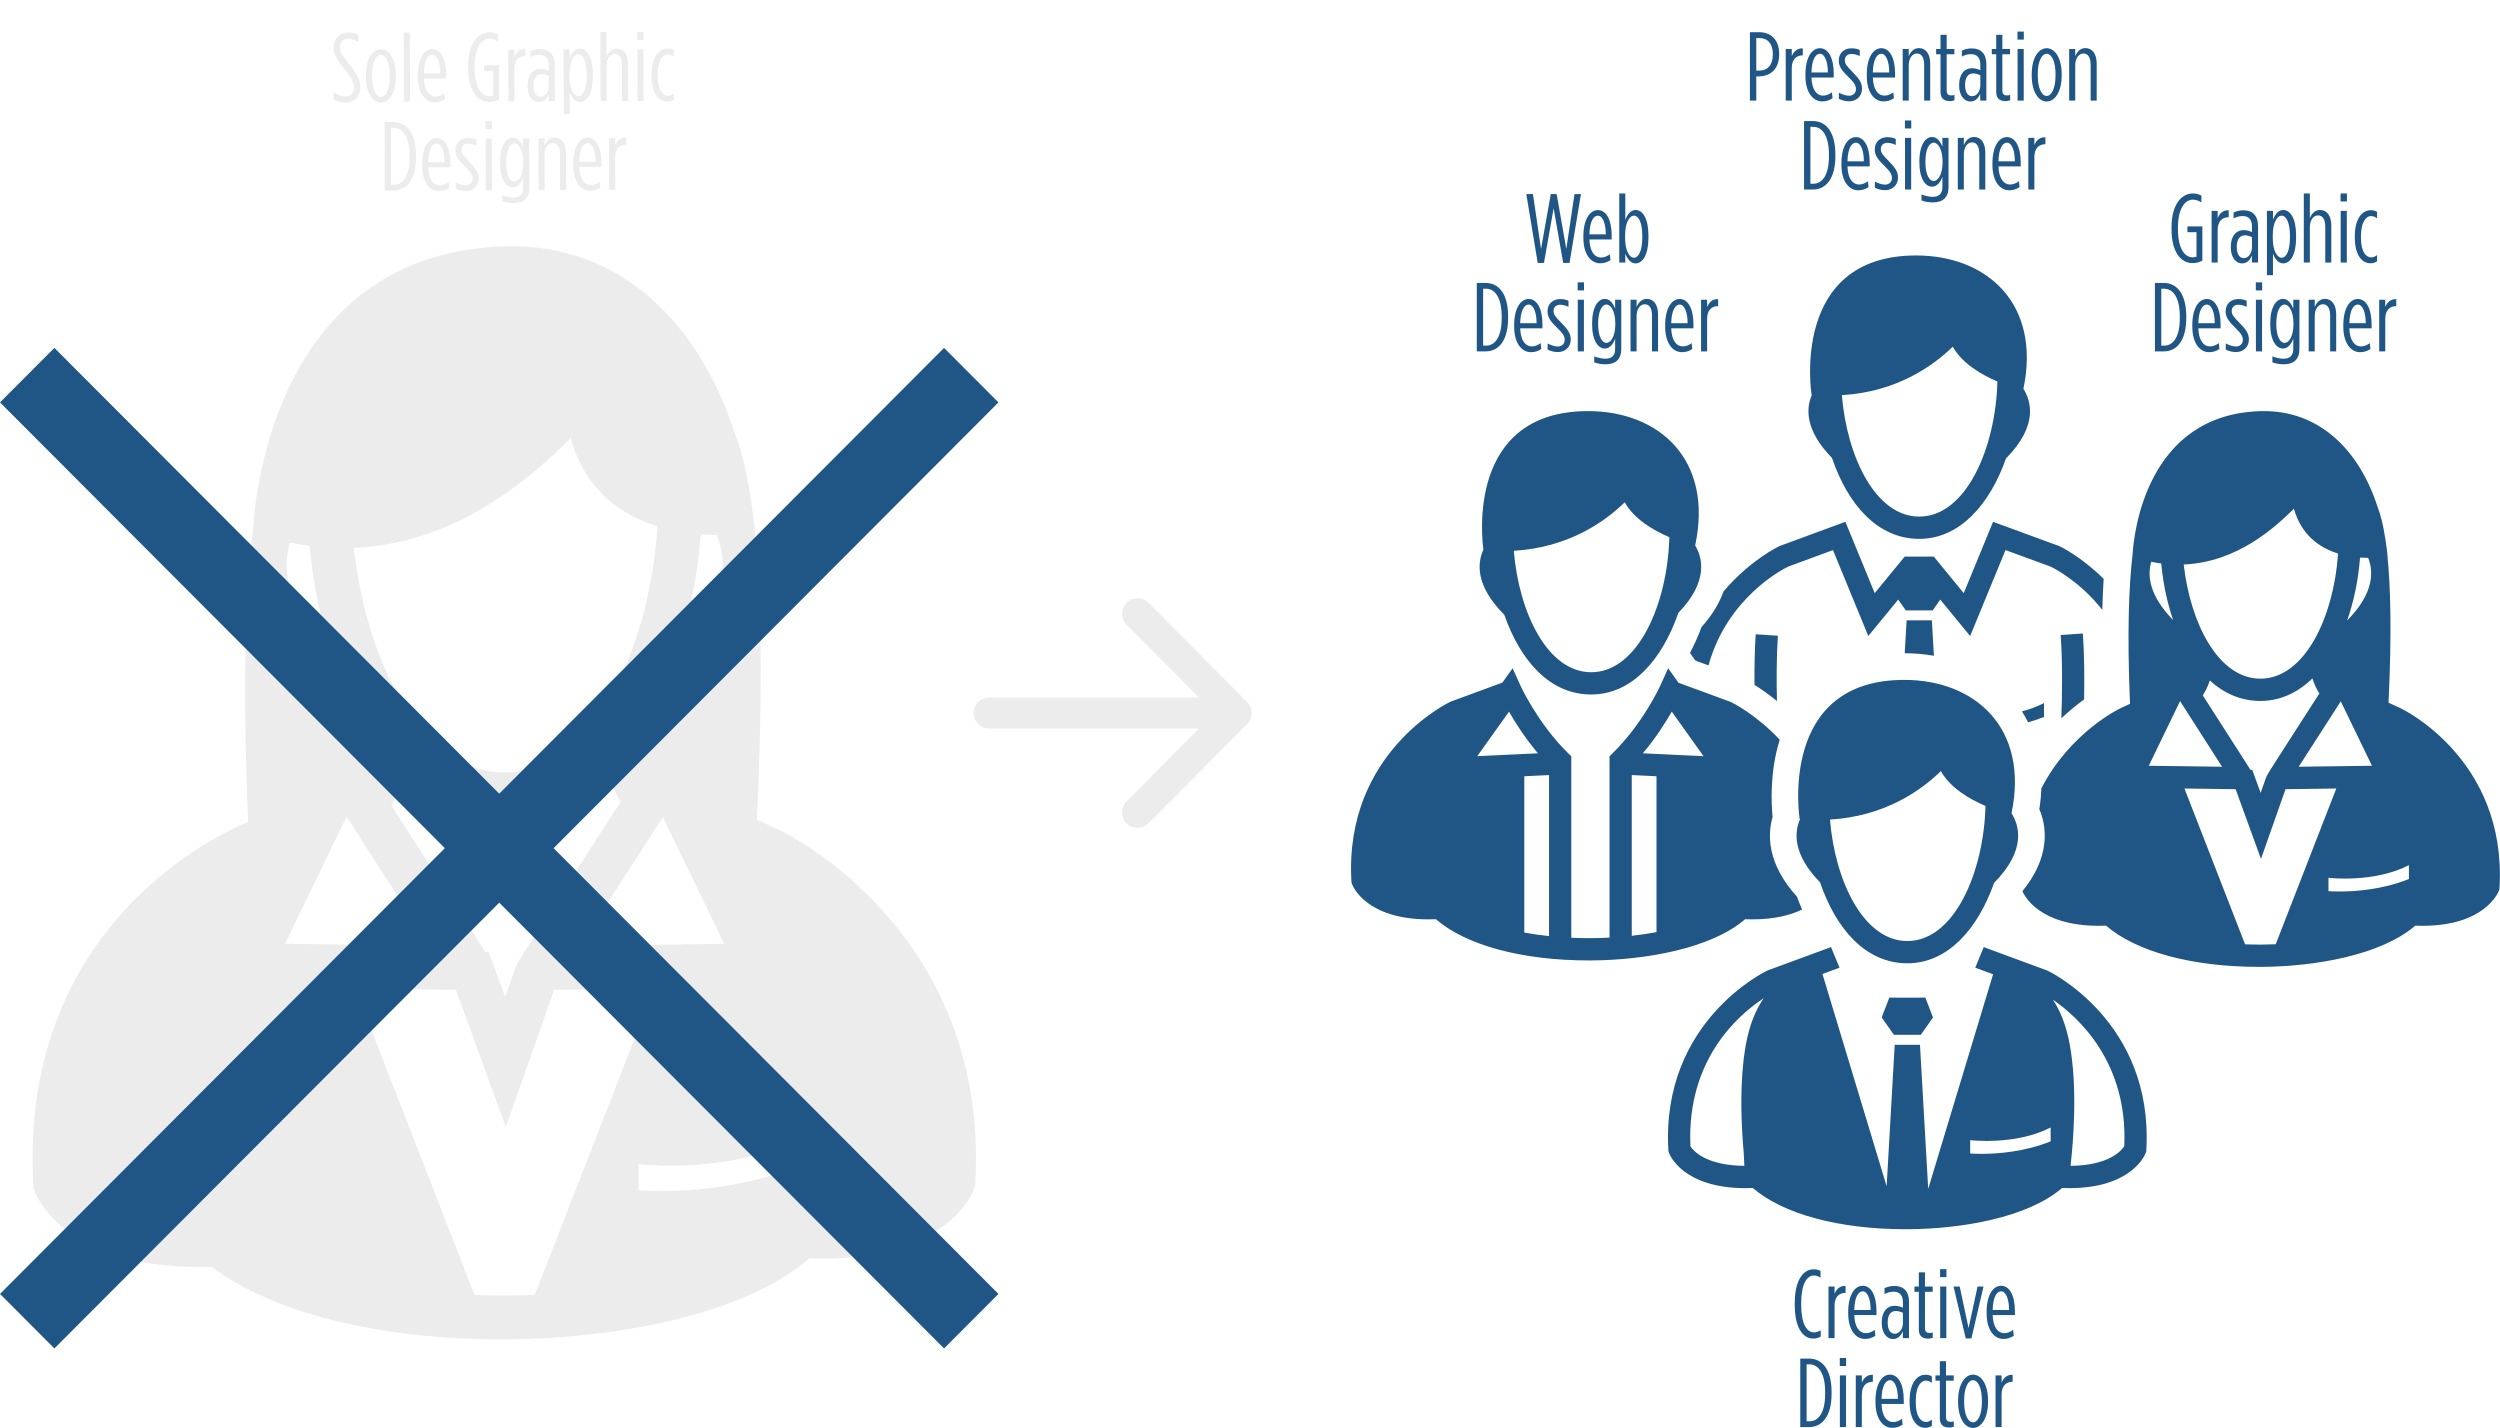 <svg
 xmlns="http://www.w3.org/2000/svg"
 xmlns:xlink="http://www.w3.org/1999/xlink"
 width="548px" height="313px">
<defs>
<filter id="Filter_0">
    <feOffset in="SourceAlpha" dx="0" dy="1" />
    <feGaussianBlur result="blurOut" stdDeviation="2.236" />
    <feFlood flood-color="rgb(0, 0, 0)" result="floodOut" />
    <feComposite operator="out" in="floodOut" in2="blurOut" result="compOut" />
    <feComposite operator="in" in="compOut" in2="SourceAlpha" />
    <feComponentTransfer><feFuncA type="linear" slope="0.29"/></feComponentTransfer>
    <feBlend mode="multiply" in2="SourceGraphic" />
</filter>
<filter id="Filter_1">
    <feOffset in="SourceAlpha" dx="0" dy="1" />
    <feGaussianBlur result="blurOut" stdDeviation="3" />
    <feFlood flood-color="rgb(0, 0, 0)" result="floodOut" />
    <feComposite operator="out" in="floodOut" in2="blurOut" result="compOut" />
    <feComposite operator="in" in="compOut" in2="SourceAlpha" />
    <feComponentTransfer><feFuncA type="linear" slope="0.29"/></feComponentTransfer>
    <feBlend mode="multiply" in2="SourceGraphic" />
</filter>
<filter filterUnits="userSpaceOnUse" id="Filter_2" x="0px" y="73px" width="223px" height="224px"  >
    <feOffset in="SourceAlpha" dx="0" dy="3" />
    <feGaussianBlur result="blurOut" stdDeviation="1.414" />
    <feFlood flood-color="rgb(0, 0, 0)" result="floodOut" />
    <feComposite operator="atop" in="floodOut" in2="blurOut" />
    <feComponentTransfer><feFuncA type="linear" slope="0.18"/></feComponentTransfer>
    <feMerge>
    <feMergeNode/>
    <feMergeNode in="SourceGraphic"/>
  </feMerge>
</filter>

</defs>
<path fill-rule="evenodd"  fill="rgb(32, 86, 133)"
 d="M547.899,194.524 L547.879,194.886 L547.755,195.227 C547.635,195.557 544.771,202.937 530.962,202.937 C530.466,202.937 529.952,202.923 529.429,202.903 C521.888,209.416 507.324,211.856 495.851,211.938 C495.618,211.940 495.383,211.940 495.151,211.940 C480.524,211.940 468.200,208.595 461.653,202.900 C461.109,202.921 460.576,202.935 460.064,202.937 C446.990,202.937 443.730,196.328 443.316,195.342 C446.137,191.895 447.755,188.344 448.125,184.754 C448.389,182.193 448.009,179.677 447.020,177.358 C447.273,175.764 447.414,174.252 447.473,172.807 C453.785,160.499 464.636,155.328 464.795,155.254 L466.903,154.283 C466.219,138.601 466.668,128.230 467.469,121.418 C467.738,117.105 470.413,90.744 495.632,90.122 C508.259,89.809 517.161,98.564 521.201,111.229 C521.771,112.657 522.402,114.921 522.920,118.496 C523.104,119.641 523.255,120.806 523.369,121.988 C523.369,121.988 523.353,121.990 523.342,121.992 C524.011,128.702 524.293,138.816 523.565,154.034 L526.223,155.250 C526.464,155.362 549.490,166.328 547.899,194.524 ZM492.122,206.995 C493.338,207.039 494.565,207.065 495.816,207.057 C496.832,207.050 497.838,207.018 498.835,206.977 L512.119,172.843 L500.986,172.991 L495.605,188.274 L490.051,172.992 L478.830,172.843 L492.122,206.995 ZM503.994,158.859 C505.572,156.408 507.148,153.967 508.412,152.010 C507.998,151.397 507.386,150.314 506.874,148.712 C503.697,151.797 499.872,153.647 495.480,153.647 C491.173,153.647 487.468,151.968 484.387,149.160 C483.870,150.751 483.255,151.821 482.849,152.418 C486.759,158.526 491.546,166.003 493.322,168.771 L493.699,168.771 L495.532,173.813 L496.734,170.400 L496.748,170.405 C496.923,169.942 497.218,169.471 497.551,168.938 C497.934,168.323 498.484,167.455 499.149,166.413 C500.466,164.346 502.230,161.600 503.994,158.859 ZM473.741,123.513 C473.023,123.421 472.294,123.291 471.555,123.142 C470.689,126.076 471.030,130.469 476.338,135.897 C475.019,132.026 474.147,127.802 473.741,123.513 ZM477.867,153.691 L471.014,167.857 L487.084,168.070 L477.875,153.690 L477.867,153.691 ZM502.828,111.514 C498.922,115.337 490.606,123.240 478.671,123.733 C480.119,136.651 486.272,148.765 495.480,148.765 C505.258,148.765 511.589,135.107 512.501,121.332 C508.464,120.081 504.467,117.330 502.828,111.514 ZM519.104,122.292 C518.542,122.289 517.946,122.266 517.321,122.219 C516.958,127.019 515.996,131.745 514.488,136.021 C520.458,129.986 520.288,125.216 519.104,122.292 ZM513.100,153.735 C509.921,158.654 506.287,164.292 503.872,168.070 L519.931,167.857 L513.100,153.735 ZM528.035,189.638 C520.380,193.590 510.552,192.433 510.400,192.418 L510.400,195.338 C510.882,195.371 511.742,195.417 512.897,195.417 C516.322,195.417 522.257,195.007 528.035,192.682 L528.035,189.638 ZM522.849,69.867 L522.849,77.026 L521.523,77.026 L521.523,65.708 L522.849,65.708 L522.849,67.294 C523.255,66.287 524.046,65.494 525.266,65.580 L525.266,67.101 L525.223,67.101 C523.876,67.101 522.849,67.980 522.849,69.867 ZM516.175,52.077 L516.175,51.734 C516.175,47.897 517.822,46.075 519.640,46.075 C520.239,46.075 520.688,46.204 521.051,46.440 L521.051,47.854 C520.645,47.554 520.217,47.361 519.704,47.361 C518.656,47.361 517.523,48.669 517.523,51.691 L517.523,52.120 C517.523,55.206 518.613,56.428 519.789,56.428 C520.217,56.428 520.666,56.213 521.051,55.914 L521.051,57.264 C520.645,57.542 520.217,57.714 519.618,57.714 C517.757,57.714 516.175,55.935 516.175,52.077 ZM519.856,71.110 L519.856,71.967 L514.979,71.967 C515.065,74.668 516.156,75.932 517.503,75.932 C518.209,75.932 518.722,75.718 519.471,75.225 L519.599,76.511 C518.786,77.004 518.209,77.197 517.310,77.197 C515.364,77.197 513.653,75.311 513.653,71.602 L513.653,71.303 C513.653,67.466 515.129,65.537 516.840,65.537 C518.594,65.537 519.856,67.530 519.856,71.110 ZM514.979,70.852 L518.572,70.852 C518.572,68.431 517.867,66.758 516.840,66.758 C515.835,66.758 515.044,68.109 514.979,70.852 ZM513.074,57.542 L513.074,46.225 L514.422,46.225 L514.422,57.542 L513.074,57.542 ZM513.053,42.410 L514.443,42.410 L514.443,44.167 L513.053,44.167 L513.053,42.410 ZM510.768,69.159 C510.768,67.573 510.190,66.694 509.185,66.694 C508.180,66.694 507.389,67.723 507.389,69.288 L507.389,77.026 L506.063,77.026 L506.063,65.708 L507.389,65.708 L507.389,67.294 C507.795,66.351 508.458,65.515 509.634,65.515 C511.131,65.515 512.094,66.780 512.094,68.923 L512.094,77.026 L510.768,77.026 L510.768,69.159 ZM509.697,49.676 C509.697,48.090 509.120,47.211 508.114,47.211 C507.109,47.211 506.318,48.240 506.318,49.804 L506.318,57.542 L504.992,57.542 L504.992,42.410 L506.318,42.410 L506.318,47.812 C506.724,46.868 507.387,46.032 508.563,46.032 C510.061,46.032 511.023,47.297 511.023,49.440 L511.023,57.542 L509.697,57.542 L509.697,49.676 ZM500.568,79.855 C499.712,79.855 498.878,79.705 498.108,79.426 L498.108,78.119 C498.878,78.419 499.840,78.633 500.503,78.633 C501.915,78.633 502.685,77.990 502.685,76.489 L502.685,74.260 C502.257,75.375 501.551,76.404 500.418,76.404 C498.963,76.404 497.637,74.668 497.637,71.046 L497.637,70.874 C497.637,67.273 498.963,65.515 500.418,65.515 C501.551,65.515 502.257,66.544 502.685,67.659 L502.685,65.708 L504.032,65.708 L504.032,76.511 C504.032,78.826 502.727,79.855 500.568,79.855 ZM502.727,70.895 C502.727,68.237 501.744,66.758 500.781,66.758 C499.797,66.758 498.963,68.216 498.963,70.895 L498.963,71.024 C498.963,73.724 499.797,75.161 500.781,75.161 C501.744,75.161 502.727,73.703 502.727,71.046 L502.727,70.895 ZM500.502,57.736 C499.368,57.736 498.662,56.707 498.235,55.592 L498.235,60.329 L496.909,60.329 L496.909,46.225 L498.235,46.225 L498.235,48.197 C498.662,47.061 499.368,46.032 500.502,46.032 C501.999,46.032 503.304,47.833 503.304,51.605 L503.304,52.163 C503.304,55.892 501.999,57.736 500.502,57.736 ZM501.956,51.648 C501.956,48.840 501.165,47.275 500.138,47.275 C499.133,47.275 498.192,48.819 498.192,51.584 L498.192,52.184 C498.192,54.949 499.133,56.492 500.138,56.492 C501.165,56.492 501.956,54.927 501.956,52.120 L501.956,51.648 ZM494.494,77.026 L494.494,65.708 L495.841,65.708 L495.841,77.026 L494.494,77.026 ZM494.473,61.893 L495.863,61.893 L495.863,63.650 L494.473,63.650 L494.473,61.893 ZM493.616,56.021 C493.167,57.093 492.483,57.736 491.456,57.736 C490.023,57.736 488.997,56.299 488.997,54.285 L488.997,54.070 C488.997,51.841 490.066,50.447 491.841,50.447 C492.547,50.447 493.125,50.641 493.638,50.877 L493.638,49.654 C493.638,48.197 492.953,47.361 491.627,47.361 C490.879,47.361 490.258,47.533 489.595,47.876 L489.595,46.590 C490.258,46.268 490.943,46.097 491.799,46.097 C493.766,46.097 494.964,47.297 494.964,49.526 L494.964,57.542 L493.616,57.542 L493.616,56.021 ZM493.638,51.991 C493.146,51.755 492.611,51.584 492.076,51.584 C490.921,51.584 490.301,52.548 490.301,53.985 L490.301,54.199 C490.301,55.613 490.857,56.578 491.841,56.578 C492.911,56.578 493.638,55.442 493.638,54.156 L493.638,51.991 ZM489.982,71.860 C488.464,70.403 487.865,69.481 487.865,68.259 L487.865,68.216 C487.865,66.544 489.105,65.558 490.602,65.558 C491.329,65.558 491.864,65.665 492.463,65.923 L492.463,67.273 C491.843,66.952 491.244,66.801 490.602,66.801 C489.790,66.801 489.191,67.316 489.191,68.152 L489.191,68.194 C489.191,68.902 489.554,69.438 490.859,70.724 C492.378,72.246 492.955,73.167 492.955,74.389 L492.955,74.432 C492.955,76.125 491.650,77.175 490.153,77.175 C489.319,77.175 488.613,76.983 487.886,76.640 L487.886,75.289 C488.678,75.697 489.447,75.954 490.132,75.954 C490.966,75.954 491.629,75.396 491.629,74.496 L491.629,74.454 C491.629,73.746 491.244,73.060 489.982,71.860 ZM486.112,50.383 L486.112,57.542 L484.786,57.542 L484.786,46.225 L486.112,46.225 L486.112,47.812 C486.518,46.804 487.310,46.011 488.529,46.097 L488.529,47.618 L488.486,47.618 C487.139,47.618 486.112,48.498 486.112,50.383 ZM486.754,71.110 L486.754,71.967 L481.878,71.967 C481.963,74.668 483.054,75.932 484.401,75.932 C485.107,75.932 485.621,75.718 486.369,75.225 L486.497,76.511 C485.685,77.004 485.107,77.197 484.209,77.197 C482.263,77.197 480.552,75.311 480.552,71.602 L480.552,71.303 C480.552,67.466 482.027,65.537 483.738,65.537 C485.492,65.537 486.754,67.530 486.754,71.110 ZM483.738,66.758 C482.733,66.758 481.942,68.109 481.878,70.852 L485.471,70.852 C485.471,68.431 484.765,66.758 483.738,66.758 ZM475.997,50.255 L475.997,49.826 C475.997,44.918 478.115,42.410 480.660,42.410 C481.451,42.410 482.007,42.581 482.542,42.881 L482.542,44.361 C481.900,43.974 481.323,43.760 480.681,43.760 C478.928,43.760 477.409,45.754 477.409,49.804 L477.409,50.276 C477.409,54.520 478.885,56.407 480.660,56.407 C480.981,56.407 481.173,56.364 481.472,56.256 L481.472,50.898 L479.483,50.898 L479.483,49.633 L482.756,49.633 L482.756,57.136 C481.943,57.542 481.387,57.671 480.574,57.671 C478.072,57.671 475.997,55.270 475.997,50.255 ZM479.227,69.309 L479.227,69.738 C479.227,74.539 477.238,77.026 474.308,77.026 L472.361,77.026 L472.361,62.021 L474.308,62.021 C477.238,62.021 479.227,64.507 479.227,69.309 ZM477.815,69.309 C477.815,65.193 476.318,63.286 474.372,63.286 L473.752,63.286 L473.752,75.761 L474.393,75.761 C476.382,75.761 477.815,73.853 477.815,69.738 L477.815,69.309 ZM456.564,138.859 C456.894,143.587 456.918,148.800 456.832,153.323 C455.323,154.413 453.615,155.783 451.847,157.456 C452.029,152.340 452.132,145.335 451.704,139.199 L456.564,138.859 ZM444.570,158.332 C444.138,157.471 443.680,156.674 443.207,155.938 C444.844,155.504 446.491,154.915 448.048,154.111 L448.048,157.154 C446.887,157.621 445.722,158.007 444.570,158.332 ZM449.492,124.197 L439.603,120.578 L431.857,139.420 L425.307,131.432 L423.649,133.793 L417.749,133.793 L416.086,131.427 L409.532,139.420 L401.790,120.582 L391.978,124.197 C390.734,124.796 378.620,130.990 374.504,145.849 L371.627,144.793 L370.440,143.127 C371.373,141.374 372.222,139.477 372.978,137.448 C375.442,134.693 376.933,132.076 377.785,129.662 C383.579,122.799 389.895,119.782 390.017,119.726 L390.196,119.652 L404.509,114.380 L410.936,130.019 L417.506,122.007 L423.885,122.007 L430.454,130.019 L436.881,114.384 L451.452,119.726 C451.556,119.774 456.173,121.979 461.126,126.888 C460.985,129.019 460.885,131.287 460.820,133.677 C455.944,127.471 450.342,124.608 449.492,124.197 ZM458.269,14.190 C458.269,12.603 457.692,11.724 456.686,11.724 C455.681,11.724 454.890,12.754 454.890,14.318 L454.890,22.056 L453.564,22.056 L453.564,10.739 L454.890,10.739 L454.890,12.325 C455.296,11.382 455.959,10.546 457.135,10.546 C458.633,10.546 459.595,11.810 459.595,13.953 L459.595,22.056 L458.269,22.056 L458.269,14.190 ZM448.624,22.249 C446.849,22.249 445.352,20.148 445.352,16.569 L445.352,16.247 C445.352,12.668 446.849,10.567 448.646,10.567 C450.421,10.567 451.918,12.668 451.918,16.247 L451.918,16.569 C451.918,20.148 450.421,22.249 448.624,22.249 ZM450.571,16.226 C450.571,13.461 449.715,11.789 448.624,11.789 C447.534,11.789 446.678,13.461 446.678,16.226 L446.678,16.569 C446.678,19.334 447.534,21.027 448.624,21.027 C449.715,21.027 450.571,19.334 450.571,16.569 L450.571,16.226 ZM445.935,31.808 C446.341,30.800 447.132,30.007 448.352,30.093 L448.352,31.615 L448.309,31.615 C446.962,31.615 445.935,32.494 445.935,34.380 L445.935,41.539 L444.609,41.539 L444.609,30.222 L445.935,30.222 L445.935,31.808 ZM439.711,100.492 C436.157,110.564 429.585,118.120 420.703,118.120 C411.479,118.120 405.002,110.455 401.562,100.369 C395.536,94.210 395.912,89.387 397.181,86.510 C397.150,86.507 397.122,86.506 397.090,86.503 C397.090,86.503 392.241,55.997 420.024,55.997 C435.521,55.997 447.429,66.538 443.532,85.236 C445.189,87.827 446.881,93.245 439.711,100.492 ZM428.050,75.987 C423.761,80.185 415.786,85.905 403.737,86.617 C404.839,100.111 411.118,113.238 420.703,113.238 C430.995,113.238 437.472,98.102 437.824,83.628 C434.312,82.125 430.090,79.660 428.050,75.987 ZM442.230,6.923 L443.620,6.923 L443.620,8.681 L442.230,8.681 L442.230,6.923 ZM442.252,10.739 L443.599,10.739 L443.599,22.056 L442.252,22.056 L442.252,10.739 ZM442.942,36.480 L438.066,36.480 C438.151,39.181 439.242,40.446 440.589,40.446 C441.295,40.446 441.808,40.231 442.557,39.739 L442.685,41.025 C441.872,41.518 441.295,41.711 440.397,41.711 C438.450,41.711 436.740,39.824 436.740,36.116 L436.740,35.816 C436.740,31.979 438.215,30.050 439.926,30.050 C441.680,30.050 442.942,32.043 442.942,35.623 L442.942,36.480 ZM439.926,31.272 C438.921,31.272 438.130,32.622 438.066,35.366 L441.658,35.366 C441.658,32.944 440.953,31.272 439.926,31.272 ZM437.569,20.148 L437.569,11.896 L436.606,11.896 L436.606,10.739 L437.569,10.739 L437.569,7.631 L438.916,7.631 L438.916,10.739 L440.606,10.739 L440.606,11.896 L438.916,11.896 L438.916,19.826 C438.916,20.684 439.301,20.920 439.964,20.920 C440.157,20.920 440.434,20.877 440.627,20.813 L440.627,21.970 C440.370,22.077 439.964,22.163 439.664,22.163 C438.445,22.163 437.569,21.670 437.569,20.148 ZM434.065,20.534 C433.616,21.606 432.932,22.249 431.905,22.249 C430.472,22.249 429.446,20.813 429.446,18.798 L429.446,18.584 C429.446,16.354 430.515,14.961 432.290,14.961 C432.996,14.961 433.573,15.154 434.086,15.390 L434.086,14.168 C434.086,12.711 433.402,11.874 432.076,11.874 C431.328,11.874 430.707,12.046 430.044,12.389 L430.044,11.103 C430.707,10.781 431.392,10.610 432.247,10.610 C434.215,10.610 435.412,11.810 435.412,14.040 L435.412,22.056 L434.065,22.056 L434.065,20.534 ZM434.086,16.505 C433.595,16.269 433.060,16.097 432.525,16.097 C431.370,16.097 430.750,17.062 430.750,18.498 L430.750,18.712 C430.750,20.127 431.306,21.091 432.290,21.091 C433.359,21.091 434.086,19.956 434.086,18.669 L434.086,16.505 ZM429.148,41.539 L429.148,30.222 L430.474,30.222 L430.474,31.808 C430.880,30.865 431.543,30.028 432.720,30.028 C434.217,30.028 435.179,31.293 435.179,33.437 L435.179,41.539 L433.853,41.539 L433.853,33.672 C433.853,32.086 433.276,31.208 432.271,31.208 C431.265,31.208 430.474,32.236 430.474,33.801 L430.474,41.539 L429.148,41.539 ZM425.362,20.148 L425.362,11.896 L424.399,11.896 L424.399,10.739 L425.362,10.739 L425.362,7.631 L426.709,7.631 L426.709,10.739 L428.399,10.739 L428.399,11.896 L426.709,11.896 L426.709,19.826 C426.709,20.684 427.094,20.920 427.757,20.920 C427.950,20.920 428.227,20.877 428.420,20.813 L428.420,21.970 C428.163,22.077 427.757,22.163 427.457,22.163 C426.238,22.163 425.362,21.670 425.362,20.148 ZM425.771,32.172 L425.771,30.222 L427.118,30.222 L427.118,41.025 C427.118,43.339 425.813,44.368 423.654,44.368 C422.798,44.368 421.964,44.218 421.194,43.940 L421.194,42.632 C421.964,42.932 422.926,43.147 423.589,43.147 C425.000,43.147 425.771,42.504 425.771,41.003 L425.771,38.774 C425.343,39.888 424.637,40.917 423.504,40.917 C422.049,40.917 420.723,39.181 420.723,35.559 L420.723,35.387 C420.723,31.787 422.049,30.028 423.504,30.028 C424.637,30.028 425.343,31.057 425.771,32.172 ZM422.049,35.409 L422.049,35.537 C422.049,38.238 422.883,39.674 423.867,39.674 C424.830,39.674 425.813,38.216 425.813,35.559 L425.813,35.409 C425.813,32.751 424.830,31.272 423.867,31.272 C422.883,31.272 422.049,32.729 422.049,35.409 ZM417.580,41.539 L417.580,30.222 L418.927,30.222 L418.927,41.539 L417.580,41.539 ZM417.559,26.406 L418.949,26.406 L418.949,28.164 L417.559,28.164 L417.559,26.406 ZM421.775,14.190 C421.775,12.603 421.197,11.724 420.192,11.724 C419.186,11.724 418.395,12.754 418.395,14.318 L418.395,22.056 L417.069,22.056 L417.069,10.739 L418.395,10.739 L418.395,12.325 C418.802,11.382 419.465,10.546 420.641,10.546 C422.138,10.546 423.101,11.810 423.101,13.953 L423.101,22.056 L421.775,22.056 L421.775,14.190 ZM413.239,41.689 C412.405,41.689 411.699,41.496 410.972,41.153 L410.972,39.803 C411.763,40.210 412.533,40.467 413.218,40.467 C414.052,40.467 414.715,39.910 414.715,39.010 L414.715,38.967 C414.715,38.259 414.330,37.573 413.068,36.373 C411.549,34.916 410.951,33.994 410.951,32.772 L410.951,32.729 C410.951,31.057 412.191,30.072 413.688,30.072 C414.416,30.072 414.950,30.179 415.549,30.436 L415.549,31.787 C414.929,31.465 414.330,31.315 413.688,31.315 C412.876,31.315 412.277,31.829 412.277,32.665 L412.277,32.708 C412.277,33.415 412.640,33.951 413.945,35.237 C415.464,36.759 416.041,37.681 416.041,38.902 L416.041,38.945 C416.041,40.639 414.736,41.689 413.239,41.689 ZM413.050,20.963 C413.756,20.963 414.269,20.749 415.018,20.255 L415.146,21.542 C414.333,22.035 413.756,22.228 412.857,22.228 C410.911,22.228 409.200,20.341 409.200,16.633 L409.200,16.333 C409.200,12.496 410.676,10.567 412.387,10.567 C414.141,10.567 415.402,12.560 415.402,16.140 L415.402,16.997 L410.526,16.997 C410.612,19.698 411.702,20.963 413.050,20.963 ZM414.119,15.883 C414.119,13.461 413.413,11.789 412.387,11.789 C411.382,11.789 410.590,13.139 410.526,15.883 L414.119,15.883 ZM409.840,36.480 L404.964,36.480 C405.049,39.181 406.140,40.446 407.487,40.446 C408.193,40.446 408.707,40.231 409.455,39.739 L409.583,41.025 C408.771,41.518 408.193,41.711 407.295,41.711 C405.349,41.711 403.638,39.824 403.638,36.116 L403.638,35.816 C403.638,31.979 405.113,30.050 406.824,30.050 C408.578,30.050 409.840,32.043 409.840,35.623 L409.840,36.480 ZM406.824,31.272 C405.819,31.272 405.028,32.622 404.964,35.366 L408.557,35.366 C408.557,32.944 407.851,31.272 406.824,31.272 ZM405.351,22.206 C404.517,22.206 403.812,22.013 403.084,21.670 L403.084,20.320 C403.876,20.727 404.645,20.984 405.330,20.984 C406.164,20.984 406.827,20.427 406.827,19.527 L406.827,19.484 C406.827,18.776 406.442,18.090 405.180,16.890 C403.661,15.433 403.063,14.511 403.063,13.289 L403.063,13.246 C403.063,11.574 404.303,10.589 405.800,10.589 C406.528,10.589 407.062,10.696 407.661,10.953 L407.661,12.303 C407.041,11.982 406.442,11.832 405.800,11.832 C404.988,11.832 404.389,12.346 404.389,13.182 L404.389,13.225 C404.389,13.932 404.752,14.468 406.057,15.754 C407.576,17.276 408.153,18.198 408.153,19.419 L408.153,19.462 C408.153,21.155 406.848,22.206 405.351,22.206 ZM397.394,41.539 L395.447,41.539 L395.447,26.535 L397.394,26.535 C400.324,26.535 402.313,29.021 402.313,33.822 L402.313,34.251 C402.313,39.053 400.324,41.539 397.394,41.539 ZM400.901,33.822 C400.901,29.707 399.404,27.799 397.458,27.799 L396.838,27.799 L396.838,40.274 L397.479,40.274 C399.468,40.274 400.901,38.367 400.901,34.251 L400.901,33.822 ZM399.599,20.963 C400.305,20.963 400.818,20.749 401.567,20.255 L401.695,21.542 C400.882,22.035 400.305,22.228 399.407,22.228 C397.460,22.228 395.749,20.341 395.749,16.633 L395.749,16.333 C395.749,12.496 397.225,10.567 398.936,10.567 C400.690,10.567 401.951,12.560 401.951,16.140 L401.951,16.997 L397.075,16.997 C397.161,19.698 398.251,20.963 399.599,20.963 ZM400.668,15.883 C400.668,13.461 399.962,11.789 398.936,11.789 C397.931,11.789 397.139,13.139 397.075,15.883 L400.668,15.883 ZM392.758,14.897 L392.758,22.056 L391.432,22.056 L391.432,10.739 L392.758,10.739 L392.758,12.325 C393.164,11.318 393.955,10.524 395.175,10.610 L395.175,12.132 L395.132,12.132 C393.784,12.132 392.758,13.011 392.758,14.897 ZM385.573,16.740 L384.974,16.740 L384.974,22.056 L383.584,22.056 L383.584,7.052 L385.573,7.052 C388.268,7.052 390.000,8.788 390.000,11.832 L390.000,11.874 C390.000,14.876 388.353,16.697 385.573,16.740 ZM388.610,11.874 C388.610,9.560 387.455,8.338 385.637,8.338 L384.974,8.338 L384.974,15.476 L385.637,15.476 C387.520,15.454 388.610,14.190 388.610,11.917 L388.610,11.874 ZM374.200,69.867 L374.200,77.026 L372.874,77.026 L372.874,65.708 L374.200,65.708 L374.200,67.294 C374.606,66.287 375.398,65.494 376.616,65.580 L376.616,67.101 L376.574,67.101 C375.227,67.101 374.200,67.980 374.200,69.867 ZM367.895,134.343 C364.364,144.549 357.752,152.236 348.792,152.236 C339.652,152.236 333.205,144.706 329.743,134.749 C323.343,128.362 323.824,123.380 325.161,120.483 C324.856,118.314 321.400,90.114 348.113,90.114 C363.670,90.114 375.615,100.733 371.582,119.563 C373.171,122.198 374.579,127.419 367.895,134.343 ZM356.140,110.103 C351.850,114.301 343.875,120.022 331.828,120.733 C332.930,134.228 339.208,147.354 348.792,147.354 C359.084,147.354 365.562,132.219 365.913,117.745 C362.401,116.242 358.178,113.777 356.140,110.103 ZM368.853,75.932 C369.560,75.932 370.073,75.718 370.821,75.225 L370.949,76.511 C370.137,77.004 369.560,77.197 368.661,77.197 C366.715,77.197 365.004,75.311 365.004,71.602 L365.004,71.303 C365.004,67.466 366.480,65.537 368.191,65.537 C369.944,65.537 371.207,67.530 371.207,71.110 L371.207,71.967 L366.330,71.967 C366.416,74.668 367.507,75.932 368.853,75.932 ZM369.923,70.852 C369.923,68.431 369.217,66.758 368.191,66.758 C367.186,66.758 366.394,68.109 366.330,70.852 L369.923,70.852 ZM362.119,69.159 C362.119,67.573 361.541,66.694 360.535,66.694 C359.530,66.694 358.740,67.723 358.740,69.288 L358.740,77.026 L357.413,77.026 L357.413,65.708 L358.740,65.708 L358.740,67.294 C359.146,66.351 359.808,65.515 360.984,65.515 C362.482,65.515 363.445,66.780 363.445,68.923 L363.445,77.026 L362.119,77.026 L362.119,69.159 ZM358.535,57.736 C357.401,57.736 356.696,56.707 356.268,55.592 L356.268,57.542 L354.942,57.542 L354.942,42.410 L356.268,42.410 L356.268,48.197 C356.696,47.061 357.401,46.032 358.535,46.032 C360.032,46.032 361.337,47.833 361.337,51.605 L361.337,52.163 C361.337,55.892 360.032,57.736 358.535,57.736 ZM359.990,51.648 C359.990,48.840 359.198,47.275 358.171,47.275 C357.166,47.275 356.225,48.819 356.225,51.584 L356.225,52.184 C356.225,54.949 357.166,56.492 358.171,56.492 C359.198,56.492 359.990,54.927 359.990,52.120 L359.990,51.648 ZM355.383,65.708 L355.383,76.511 C355.383,78.826 354.078,79.855 351.919,79.855 C351.062,79.855 350.229,79.705 349.458,79.426 L349.458,78.119 C350.229,78.419 351.190,78.633 351.854,78.633 C353.265,78.633 354.035,77.990 354.035,76.489 L354.035,74.260 C353.607,75.375 352.902,76.404 351.769,76.404 C350.314,76.404 348.988,74.668 348.988,71.046 L348.988,70.874 C348.988,67.273 350.314,65.515 351.769,65.515 C352.902,65.515 353.607,66.544 354.035,67.659 L354.035,65.708 L355.383,65.708 ZM352.132,66.758 C351.148,66.758 350.314,68.216 350.314,70.895 L350.314,71.024 C350.314,73.724 351.148,75.161 352.132,75.161 C353.095,75.161 354.078,73.703 354.078,71.046 L354.078,70.895 C354.078,68.237 353.095,66.758 352.132,66.758 ZM350.922,56.450 C351.628,56.450 352.142,56.235 352.889,55.742 L353.018,57.028 C352.205,57.521 351.628,57.714 350.729,57.714 C348.783,57.714 347.073,55.828 347.073,52.120 L347.073,51.819 C347.073,47.983 348.548,46.053 350.259,46.053 C352.012,46.053 353.275,48.047 353.275,51.627 L353.275,52.484 L348.399,52.484 C348.484,55.185 349.575,56.450 350.922,56.450 ZM351.992,51.370 C351.992,48.947 351.285,47.275 350.259,47.275 C349.254,47.275 348.462,48.626 348.399,51.370 L351.992,51.370 ZM345.844,77.026 L345.844,65.708 L347.192,65.708 L347.192,77.026 L345.844,77.026 ZM345.824,61.893 L347.213,61.893 L347.213,63.650 L345.824,63.650 L345.824,61.893 ZM341.333,71.860 C339.814,70.403 339.215,69.481 339.215,68.259 L339.215,68.216 C339.215,66.544 340.456,65.558 341.953,65.558 C342.680,65.558 343.215,65.665 343.814,65.923 L343.814,67.273 C343.193,66.952 342.594,66.801 341.953,66.801 C341.140,66.801 340.541,67.316 340.541,68.152 L340.541,68.194 C340.541,68.902 340.905,69.438 342.210,70.724 C343.729,72.246 344.306,73.167 344.306,74.389 L344.306,74.432 C344.306,76.125 343.001,77.175 341.504,77.175 C340.670,77.175 339.964,76.983 339.237,76.640 L339.237,75.289 C340.029,75.697 340.798,75.954 341.483,75.954 C342.316,75.954 342.980,75.396 342.980,74.496 L342.980,74.453 C342.980,73.746 342.594,73.060 341.333,71.860 ZM342.649,57.628 L340.553,45.668 L338.437,57.628 L337.068,57.628 L334.565,42.538 L336.020,42.538 L337.795,54.584 L339.934,42.538 L341.217,42.538 L343.334,54.584 L345.131,42.538 L346.542,42.538 L344.040,57.628 L342.649,57.628 ZM338.105,71.110 L338.105,71.967 L333.228,71.967 C333.314,74.668 334.404,75.932 335.752,75.932 C336.458,75.932 336.971,75.718 337.720,75.225 L337.848,76.511 C337.036,77.004 336.458,77.197 335.560,77.197 C333.614,77.197 331.902,75.311 331.902,71.602 L331.902,71.303 C331.902,67.466 333.378,65.537 335.089,65.537 C336.843,65.537 338.105,67.530 338.105,71.110 ZM333.228,70.852 L336.821,70.852 C336.821,68.431 336.116,66.758 335.089,66.758 C334.084,66.758 333.293,68.109 333.228,70.852 ZM325.658,77.026 L323.712,77.026 L323.712,62.021 L325.658,62.021 C328.589,62.021 330.577,64.508 330.577,69.309 L330.577,69.738 C330.577,74.539 328.589,77.026 325.658,77.026 ZM329.166,69.309 C329.166,65.194 327.669,63.286 325.723,63.286 L325.102,63.286 L325.102,75.761 L325.744,75.761 C327.733,75.761 329.166,73.853 329.166,69.738 L329.166,69.309 ZM384.583,150.122 C384.553,146.522 384.612,142.668 384.849,139.032 L389.709,139.350 C389.399,144.097 389.402,149.254 389.511,153.669 C387.626,152.129 385.917,150.955 384.583,150.122 ZM331.568,146.474 L333.311,150.336 C333.346,150.415 337.085,158.565 343.690,165.060 L344.421,165.777 L344.421,205.555 C345.682,205.611 346.963,205.648 348.264,205.648 C348.482,205.648 348.698,205.646 348.917,205.645 C350.232,205.636 351.528,205.589 352.809,205.522 L352.809,165.777 L353.538,165.060 C360.145,158.565 363.881,150.415 363.918,150.334 L365.664,146.482 L367.930,149.661 L379.332,153.843 C379.444,153.894 384.764,156.435 390.113,162.146 C387.916,169.208 388.261,176.175 388.553,179.075 C387.411,183.034 387.362,189.328 393.869,196.518 C394.232,197.500 394.622,198.444 395.029,199.362 C392.517,200.585 388.990,201.526 384.064,201.526 C383.569,201.526 383.055,201.512 382.530,201.492 C374.989,208.005 360.426,210.444 348.952,210.527 C348.719,210.528 348.485,210.529 348.253,210.529 C333.626,210.530 321.301,207.183 314.754,201.490 C314.212,201.511 313.678,201.526 313.165,201.526 C299.353,201.526 296.494,194.146 296.370,193.815 L296.247,193.475 L296.227,193.113 C294.638,164.917 317.664,153.950 317.897,153.843 L318.076,153.769 L329.321,149.626 L331.568,146.474 ZM366.455,155.989 C365.069,158.418 362.939,161.771 360.110,165.123 L373.414,165.752 L366.455,155.989 ZM357.680,205.126 C359.551,204.916 361.367,204.652 363.104,204.324 L363.104,170.153 L357.680,169.896 L357.680,205.126 ZM334.125,204.421 C335.857,204.742 337.674,204.997 339.549,205.194 L339.549,169.896 L334.125,170.153 L334.125,204.421 ZM337.117,165.123 C334.289,161.771 332.159,158.418 330.774,155.989 L323.814,165.752 L337.117,165.123 ZM422.042,218.674 C422.042,218.674 423.691,222.960 423.712,223.027 L421.040,226.828 L415.140,226.828 L412.468,223.027 C412.457,223.006 414.138,218.674 414.138,218.674 C414.336,218.703 421.844,218.703 422.042,218.674 ZM423.468,135.980 L423.911,143.742 C421.863,143.387 419.728,143.195 417.516,143.190 L417.928,135.980 L423.468,135.980 ZM437.101,193.528 C433.549,203.600 426.975,211.155 418.094,211.155 C408.873,211.155 402.394,203.490 398.953,193.402 C392.929,187.244 393.305,182.421 394.574,179.545 C394.543,179.542 394.513,179.541 394.483,179.538 C394.483,179.538 389.635,149.032 417.415,149.032 C432.914,149.032 444.822,159.573 440.924,178.271 C442.582,180.862 444.274,186.280 437.101,193.528 ZM425.442,169.022 C421.154,173.220 413.179,178.940 401.130,179.651 C402.232,193.146 408.509,206.273 418.094,206.273 C428.386,206.273 434.864,191.138 435.215,176.663 C431.703,175.160 427.481,172.695 425.442,169.022 ZM387.372,212.761 L387.551,212.688 L401.355,207.603 L403.221,212.116 L399.481,213.494 L413.550,260.023 L415.321,229.015 L420.860,229.015 L422.662,260.596 L436.885,213.562 L432.978,212.123 L434.829,207.606 L448.807,212.761 C449.040,212.868 472.068,223.835 470.477,252.032 L470.457,252.393 L470.333,252.733 C470.212,253.065 467.349,260.443 453.539,260.444 C453.044,260.444 452.530,260.430 452.007,260.410 C444.466,266.923 429.902,269.363 418.429,269.445 C418.196,269.446 417.961,269.448 417.728,269.448 C403.102,269.448 390.777,266.101 384.229,260.408 C383.687,260.429 383.152,260.443 382.640,260.444 C368.828,260.444 365.969,253.065 365.848,252.733 L365.724,252.393 L365.703,252.032 C364.113,223.835 387.139,212.868 387.372,212.761 ZM453.689,228.975 C455.470,238.687 454.422,250.687 453.865,255.552 C462.334,255.473 465.041,252.193 465.641,251.246 C466.467,232.881 455.604,222.990 449.999,219.134 C451.795,221.848 452.980,225.115 453.689,228.975 ZM431.864,252.844 C432.346,252.878 433.205,252.924 434.361,252.924 C437.786,252.924 443.720,252.514 449.499,250.189 L449.499,247.146 C441.843,251.096 432.016,249.941 431.864,249.925 L431.864,252.844 ZM370.541,251.263 C371.094,252.140 373.785,255.480 382.368,255.551 C382.317,254.682 382.260,253.622 382.203,252.404 C381.759,247.401 381.358,239.649 382.180,232.482 C382.190,232.345 382.196,232.204 382.204,232.066 L382.233,232.068 C382.360,231.020 382.512,229.984 382.697,228.975 C383.432,224.966 384.681,221.593 386.595,218.820 C381.110,222.409 369.670,232.223 370.541,251.263 ZM397.517,278.234 C398.201,278.234 398.565,278.341 399.057,278.577 L399.057,280.056 C398.501,279.734 398.094,279.585 397.602,279.585 C396.062,279.585 394.822,281.492 394.822,285.608 L394.822,286.037 C394.822,290.216 396.062,292.060 397.602,292.060 C398.116,292.060 398.565,291.910 399.100,291.588 L399.100,292.981 C398.629,293.260 398.116,293.410 397.453,293.410 C395.185,293.410 393.410,291.052 393.410,286.037 L393.410,285.608 C393.410,280.571 395.314,278.234 397.517,278.234 ZM401.484,305.091 L401.484,305.519 C401.484,310.321 399.495,312.807 396.565,312.807 L394.619,312.807 L394.619,297.803 L396.565,297.803 C399.495,297.803 401.484,300.290 401.484,305.091 ZM396.009,311.542 L396.651,311.542 C398.640,311.542 400.072,309.635 400.072,305.519 L400.072,305.091 C400.072,300.976 398.576,299.068 396.629,299.068 L396.009,299.068 L396.009,311.542 ZM400.809,293.324 L400.809,282.007 L402.135,282.007 L402.135,283.593 C402.541,282.586 403.333,281.792 404.552,281.878 L404.552,283.400 L404.509,283.400 C403.162,283.400 402.135,284.279 402.135,286.165 L402.135,293.324 L400.809,293.324 ZM404.670,299.432 L403.279,299.432 L403.279,297.675 L404.670,297.675 L404.670,299.432 ZM404.648,312.807 L403.301,312.807 L403.301,301.490 L404.648,301.490 L404.648,312.807 ZM408.313,281.835 C410.067,281.835 411.329,283.828 411.329,287.408 L411.329,288.266 L406.453,288.266 C406.538,290.966 407.629,292.231 408.976,292.231 C409.682,292.231 410.195,292.017 410.944,291.524 L411.072,292.810 C410.260,293.303 409.682,293.496 408.784,293.496 C406.838,293.496 405.127,291.609 405.127,287.901 L405.127,287.601 C405.127,283.764 406.602,281.835 408.313,281.835 ZM410.045,287.151 C410.045,284.729 409.340,283.057 408.313,283.057 C407.308,283.057 406.517,284.407 406.453,287.151 L410.045,287.151 ZM408.112,303.076 C408.519,302.069 409.310,301.275 410.529,301.361 L410.529,302.883 L410.486,302.883 C409.139,302.883 408.112,303.762 408.112,305.648 L408.112,312.807 L406.786,312.807 L406.786,301.490 L408.112,301.490 L408.112,303.076 ZM414.290,301.318 C416.044,301.318 417.306,303.311 417.306,306.891 L417.306,307.748 L412.430,307.748 C412.515,310.449 413.606,311.714 414.953,311.714 C415.659,311.714 416.173,311.499 416.921,311.007 L417.049,312.292 C416.237,312.786 415.659,312.978 414.761,312.978 C412.815,312.978 411.104,311.093 411.104,307.384 L411.104,307.084 C411.104,303.247 412.579,301.318 414.290,301.318 ZM416.023,306.634 C416.023,304.212 415.317,302.540 414.290,302.540 C413.285,302.540 412.494,303.891 412.430,306.634 L416.023,306.634 ZM415.113,283.143 C414.365,283.143 413.745,283.314 413.082,283.657 L413.082,282.371 C413.745,282.050 414.429,281.878 415.285,281.878 C417.252,281.878 418.450,283.078 418.450,285.308 L418.450,293.324 L417.102,293.324 L417.102,291.802 C416.653,292.874 415.969,293.517 414.942,293.517 C413.509,293.517 412.483,292.081 412.483,290.066 L412.483,289.852 C412.483,287.623 413.552,286.229 415.327,286.229 C416.033,286.229 416.611,286.422 417.124,286.658 L417.124,285.436 C417.124,283.979 416.439,283.143 415.113,283.143 ZM415.562,287.365 C414.408,287.365 413.787,288.330 413.787,289.766 L413.787,289.980 C413.787,291.395 414.343,292.359 415.327,292.359 C416.397,292.359 417.124,291.224 417.124,289.937 L417.124,287.773 C416.632,287.537 416.097,287.365 415.562,287.365 ZM422.053,301.340 C422.652,301.340 423.101,301.468 423.464,301.704 L423.464,303.119 C423.058,302.819 422.630,302.626 422.117,302.626 C421.069,302.626 419.935,303.933 419.935,306.956 L419.935,307.384 C419.935,310.471 421.026,311.693 422.202,311.693 C422.630,311.693 423.079,311.478 423.464,311.178 L423.464,312.529 C423.058,312.807 422.630,312.978 422.031,312.978 C420.171,312.978 418.588,311.200 418.588,307.341 L418.588,306.998 C418.588,303.162 420.235,301.340 422.053,301.340 ZM423.001,292.188 C423.194,292.188 423.472,292.145 423.664,292.081 L423.664,293.238 C423.408,293.346 423.001,293.431 422.702,293.431 C421.483,293.431 420.606,292.938 420.606,291.416 L420.606,283.164 L419.644,283.164 L419.644,282.007 L420.606,282.007 L420.606,278.899 L421.953,278.899 L421.953,282.007 L423.643,282.007 L423.643,283.164 L421.953,283.164 L421.953,291.095 C421.953,291.952 422.338,292.188 423.001,292.188 ZM425.289,293.324 L425.289,282.007 L426.636,282.007 L426.636,293.324 L425.289,293.324 ZM425.267,278.191 L426.657,278.191 L426.657,279.949 L425.267,279.949 L425.267,278.191 ZM425.214,298.382 L426.562,298.382 L426.562,301.490 L428.252,301.490 L428.252,302.647 L426.562,302.647 L426.562,310.578 C426.562,311.435 426.947,311.671 427.610,311.671 C427.803,311.671 428.080,311.628 428.273,311.564 L428.273,312.721 C428.016,312.829 427.610,312.914 427.310,312.914 C426.091,312.914 425.214,312.421 425.214,310.899 L425.214,302.647 L424.252,302.647 L424.252,301.490 L425.214,301.490 L425.214,298.382 ZM430.891,293.388 L428.218,282.007 L429.565,282.007 L431.512,291.117 L433.479,282.007 L434.784,282.007 L432.132,293.388 L430.891,293.388 ZM432.506,301.318 C434.281,301.318 435.778,303.419 435.778,306.998 L435.778,307.320 C435.778,310.899 434.281,313.000 432.485,313.000 C430.710,313.000 429.213,310.899 429.213,307.320 L429.213,306.998 C429.213,303.419 430.710,301.318 432.506,301.318 ZM430.539,307.320 C430.539,310.085 431.394,311.778 432.485,311.778 C433.576,311.778 434.431,310.085 434.431,307.320 L434.431,306.977 C434.431,304.212 433.576,302.540 432.485,302.540 C431.394,302.540 430.539,304.212 430.539,306.977 L430.539,307.320 ZM435.467,287.601 C435.467,283.764 436.943,281.835 438.654,281.835 C440.407,281.835 441.669,283.828 441.669,287.408 L441.669,288.266 L436.793,288.266 C436.878,290.966 437.969,292.231 439.317,292.231 C440.022,292.231 440.536,292.017 441.284,291.524 L441.413,292.810 C440.600,293.303 440.022,293.496 439.124,293.496 C437.178,293.496 435.467,291.609 435.467,287.901 L435.467,287.601 ZM440.386,287.151 C440.386,284.729 439.680,283.057 438.654,283.057 C437.648,283.057 436.857,284.407 436.793,287.151 L440.386,287.151 ZM438.750,303.076 C439.157,302.069 439.948,301.275 441.167,301.361 L441.167,302.883 L441.124,302.883 C439.777,302.883 438.750,303.762 438.750,305.648 L438.750,312.807 L437.424,312.807 L437.424,301.490 L438.750,301.490 L438.750,303.076 Z"/>
<g filter="url(#Filter_0)">
<path fill-rule="evenodd"  fill="rgb(236, 236, 236)"
 d="M273.394,152.892 L251.727,131.115 C250.405,129.785 248.261,129.785 246.940,131.115 C245.618,132.444 245.618,134.597 246.940,135.926 L262.826,151.895 L216.810,151.895 C214.940,151.895 213.425,153.418 213.425,155.298 C213.425,157.177 214.940,158.700 216.810,158.700 L262.826,158.700 L246.940,174.670 C245.618,175.999 245.618,178.152 246.940,179.481 C247.601,180.146 248.468,180.478 249.334,180.478 C250.200,180.478 251.068,180.146 251.727,179.481 L273.394,157.704 C274.716,156.374 274.716,154.221 273.394,152.892 L273.394,152.892 Z"/>
</g>
<g filter="url(#Filter_1)">
<path fill-rule="evenodd"  fill="rgb(236, 236, 236)"
 d="M213.785,258.326 L213.745,259.038 L213.501,259.709 C213.264,260.358 207.629,274.872 180.454,274.872 C179.477,274.872 178.467,274.846 177.437,274.806 C162.597,287.615 133.937,292.414 111.359,292.576 C110.901,292.579 110.439,292.581 109.983,292.581 C82.834,292.581 59.720,286.725 46.370,276.662 C45.442,276.694 44.526,276.717 43.640,276.717 C14.014,276.717 7.871,260.894 7.612,260.186 L7.346,259.455 L7.303,258.679 C3.891,198.222 53.876,179.419 54.393,179.181 C53.047,148.338 53.930,127.941 55.506,114.543 C56.037,106.060 61.300,54.212 110.928,52.990 C135.778,52.375 153.296,69.595 161.246,94.504 C162.366,97.312 163.608,101.764 164.628,108.796 C164.991,111.048 165.287,113.338 165.512,115.663 C165.512,115.663 165.480,115.668 165.459,115.672 C166.775,128.868 167.331,148.760 165.898,178.691 L171.128,181.083 C171.602,181.302 216.915,202.871 213.785,258.326 ZM104.021,282.856 C106.413,282.941 108.828,282.993 111.291,282.975 C113.290,282.961 115.269,282.899 117.231,282.819 L143.373,215.685 L121.465,215.975 L110.876,246.034 L99.945,215.977 L77.863,215.685 L104.021,282.856 ZM127.384,188.182 C130.489,183.361 133.591,178.559 136.078,174.711 C135.263,173.506 134.059,171.376 133.051,168.224 C126.798,174.291 119.272,177.930 110.628,177.930 C102.154,177.930 94.863,174.628 88.800,169.104 C87.782,172.235 86.571,174.338 85.773,175.513 C93.467,187.527 102.888,202.232 106.382,207.675 L107.125,207.675 L110.732,217.592 L113.097,210.879 L113.125,210.889 C113.468,209.979 114.049,209.052 114.704,208.004 C115.459,206.795 116.542,205.087 117.849,203.038 C120.442,198.973 123.912,193.571 127.384,188.182 ZM67.850,118.664 C66.437,118.481 65.001,118.228 63.547,117.933 C61.843,123.704 62.514,132.344 72.961,143.019 C70.365,135.407 68.649,127.099 67.850,118.664 ZM75.969,178.017 L62.483,205.878 L94.107,206.297 L75.985,178.015 L75.969,178.017 ZM125.088,95.063 C117.403,102.583 101.037,118.127 77.551,119.096 C80.400,144.502 92.509,168.328 110.628,168.328 C129.872,168.328 142.331,141.465 144.125,114.373 C136.181,111.913 128.314,106.502 125.088,95.063 ZM157.118,116.262 C156.013,116.255 154.840,116.210 153.610,116.118 C152.896,125.559 151.002,134.853 148.035,143.263 C159.782,131.393 159.449,122.013 157.118,116.262 ZM145.304,178.104 C139.048,187.779 131.897,198.867 127.144,206.297 L158.747,205.878 L145.304,178.104 ZM174.695,248.717 C159.630,256.489 140.290,254.215 139.990,254.183 L139.990,259.927 C140.939,259.991 142.630,260.084 144.905,260.084 C151.645,260.084 163.324,259.276 174.695,254.704 L174.695,248.717 ZM142.830,15.661 L142.830,15.318 C142.820,11.481 144.462,9.655 146.281,9.650 C146.880,9.649 147.330,9.776 147.694,10.011 L147.698,11.425 C147.291,11.126 146.863,10.934 146.349,10.936 C145.300,10.938 144.169,12.249 144.178,15.271 L144.179,15.700 C144.187,18.786 145.282,20.005 146.458,20.003 C146.887,20.001 147.335,19.786 147.720,19.484 L147.723,20.834 C147.317,21.114 146.890,21.287 146.291,21.289 C144.429,21.294 142.841,19.519 142.830,15.661 ZM139.713,9.817 L141.061,9.814 L141.091,21.131 L139.743,21.134 L139.713,9.817 ZM139.681,6.002 L141.072,5.999 L141.077,7.756 L139.686,7.760 L139.681,6.002 ZM133.528,40.633 L133.498,29.316 L134.825,29.312 L134.829,30.899 C135.233,29.891 136.022,29.095 137.242,29.177 L137.246,30.699 L137.203,30.700 C135.855,30.703 134.830,31.585 134.836,33.471 L134.855,40.630 L133.528,40.633 ZM136.343,13.277 C136.339,11.691 135.758,10.814 134.753,10.817 C133.747,10.820 132.958,11.850 132.962,13.415 L132.983,21.153 L131.656,21.156 L131.616,6.024 L132.942,6.020 L132.957,11.422 C133.361,10.478 134.022,9.640 135.199,9.636 C136.697,9.632 137.663,10.895 137.669,13.038 L137.691,21.140 L136.364,21.144 L136.343,13.277 ZM131.846,35.579 L126.968,35.592 C127.061,38.292 128.155,39.554 129.503,39.551 C130.209,39.549 130.722,39.333 131.470,38.838 L131.601,40.124 C130.790,40.619 130.212,40.814 129.314,40.816 C127.367,40.821 125.650,38.939 125.641,35.231 L125.639,34.931 C125.630,31.094 127.101,29.162 128.812,29.157 C130.567,29.153 131.835,31.142 131.844,34.722 L131.846,35.579 ZM128.816,30.379 C127.810,30.381 127.022,31.734 126.965,34.478 L130.559,34.468 C130.553,32.046 129.842,30.376 128.816,30.379 ZM127.164,21.361 C126.030,21.364 125.321,20.337 124.891,19.223 L124.903,23.960 L123.577,23.964 L123.539,9.861 L124.866,9.857 L124.871,11.829 C125.296,10.692 125.999,9.661 127.133,9.658 C128.632,9.654 129.941,11.451 129.951,15.224 L129.953,15.780 C129.963,19.510 128.662,21.357 127.164,21.361 ZM128.604,15.270 C128.596,12.463 127.800,10.900 126.773,10.902 C125.767,10.905 124.830,12.451 124.838,15.216 L124.839,15.816 C124.846,18.581 125.791,20.121 126.797,20.119 C127.824,20.116 128.612,18.549 128.605,15.742 L128.604,15.270 ZM124.094,40.658 L122.768,40.662 L122.747,32.796 C122.742,31.210 122.162,30.332 121.156,30.335 C120.151,30.338 119.362,31.369 119.366,32.933 L119.387,40.671 L118.060,40.674 L118.030,29.357 L119.357,29.354 L119.361,30.940 C119.765,29.995 120.426,29.158 121.603,29.155 C123.101,29.151 124.067,30.413 124.073,32.556 L124.094,40.658 ZM120.271,19.665 C119.825,20.738 119.142,21.383 118.114,21.385 C116.680,21.389 115.650,19.955 115.645,17.941 L115.644,17.727 C115.638,15.497 116.704,14.101 118.480,14.096 C119.186,14.094 119.765,14.286 120.279,14.521 L120.276,13.299 C120.272,11.841 119.585,11.007 118.258,11.010 C117.509,11.013 116.889,11.186 116.226,11.531 L116.223,10.244 C116.886,9.921 117.570,9.748 118.426,9.746 C120.394,9.740 121.596,10.938 121.602,13.167 L121.623,21.183 L120.275,21.186 L120.271,19.665 ZM120.282,15.635 C119.789,15.401 119.254,15.231 118.718,15.232 C117.563,15.235 116.945,16.201 116.949,17.638 L116.949,17.851 C116.953,19.266 117.512,20.229 118.497,20.226 C119.567,20.224 120.291,19.086 120.287,17.800 L120.282,15.635 ZM112.748,14.047 L112.767,21.206 L111.440,21.210 L111.410,9.893 L112.737,9.889 L112.741,11.475 C113.145,10.467 113.935,9.672 115.155,9.755 L115.159,11.276 L115.116,11.276 C113.768,11.280 112.743,12.161 112.748,14.047 ZM114.656,31.317 L114.650,29.366 L115.998,29.362 L116.027,40.165 C116.033,42.480 114.730,43.512 112.569,43.518 C111.713,43.521 110.878,43.372 110.107,43.096 L110.103,41.789 C110.875,42.086 111.838,42.299 112.502,42.297 C113.914,42.293 114.683,41.648 114.679,40.147 L114.673,37.918 C114.248,39.034 113.544,40.064 112.410,40.068 C110.955,40.072 109.624,38.339 109.614,34.717 L109.614,34.545 C109.604,30.944 110.926,29.183 112.381,29.179 C113.515,29.176 114.224,30.203 114.656,31.317 ZM110.941,34.563 L110.941,34.692 C110.948,37.392 111.786,38.826 112.771,38.824 C113.734,38.821 114.714,37.361 114.707,34.704 L114.707,34.553 C114.700,31.895 113.711,30.419 112.749,30.422 C111.764,30.424 110.934,31.884 110.941,34.563 ZM106.485,40.705 L106.455,29.388 L107.803,29.384 L107.833,40.701 L106.485,40.705 ZM106.423,25.574 L107.814,25.570 L107.819,27.327 L106.428,27.330 L106.423,25.574 ZM102.627,13.946 L102.626,13.517 C102.613,8.609 104.725,6.095 107.271,6.089 C108.063,6.087 108.620,6.256 109.156,6.555 L109.159,8.034 C108.517,7.650 107.939,7.437 107.297,7.439 C105.542,7.444 104.028,9.441 104.039,13.492 L104.040,13.963 C104.051,18.207 105.533,20.090 107.309,20.085 C107.630,20.084 107.822,20.041 108.122,19.932 L108.107,14.574 L106.117,14.580 L106.114,13.315 L109.388,13.306 L109.408,20.808 C108.595,21.218 108.040,21.348 107.226,21.349 C104.723,21.356 102.641,18.961 102.627,13.946 ZM104.427,30.958 C103.806,30.639 103.206,30.490 102.564,30.492 C101.751,30.494 101.153,31.010 101.155,31.846 L101.156,31.889 C101.158,32.596 101.523,33.130 102.831,34.414 C104.355,35.931 104.935,36.851 104.938,38.072 L104.938,38.115 C104.943,39.809 103.640,40.863 102.142,40.867 C101.308,40.869 100.601,40.678 99.873,40.337 L99.869,38.987 C100.662,39.391 101.433,39.647 102.118,39.645 C102.952,39.643 103.614,39.084 103.612,38.184 L103.612,38.141 C103.610,37.433 103.223,36.748 101.957,35.552 C100.434,34.098 99.832,33.178 99.829,31.956 L99.829,31.913 C99.824,30.242 101.063,29.253 102.561,29.249 C103.288,29.247 103.823,29.352 104.424,29.608 L104.427,30.958 ZM96.384,39.639 C97.090,39.637 97.604,39.421 98.351,38.926 L98.483,40.212 C97.671,40.707 97.094,40.902 96.195,40.904 C94.248,40.909 92.531,39.027 92.521,35.319 L92.520,35.019 C92.510,31.183 93.982,29.250 95.693,29.245 C97.448,29.241 98.716,31.230 98.725,34.810 L98.728,35.667 L93.849,35.680 C93.942,38.381 95.036,39.643 96.384,39.639 ZM97.440,34.556 C97.434,32.134 96.724,30.464 95.697,30.467 C94.691,30.470 93.903,31.822 93.846,34.566 L97.440,34.556 ZM95.456,20.159 C96.162,20.157 96.675,19.941 97.423,19.447 L97.554,20.733 C96.743,21.228 96.165,21.422 95.267,21.425 C93.320,21.430 91.602,19.548 91.593,15.840 L91.592,15.540 C91.582,11.703 93.053,9.771 94.765,9.766 C96.520,9.761 97.788,11.751 97.797,15.331 L97.799,16.188 L92.921,16.201 C93.013,18.901 94.108,20.163 95.456,20.159 ZM96.512,15.077 C96.506,12.655 95.795,10.985 94.768,10.987 C93.763,10.990 92.974,12.343 92.918,15.086 L96.512,15.077 ZM86.288,40.759 L84.341,40.764 L84.301,25.760 L86.248,25.755 C89.180,25.747 91.176,28.228 91.189,33.029 L91.190,33.458 C91.203,38.259 89.220,40.751 86.288,40.759 ZM89.777,33.033 C89.766,28.918 88.263,27.015 86.316,27.020 L85.695,27.022 L85.728,39.496 L86.370,39.494 C88.361,39.488 89.789,37.577 89.778,33.462 L89.777,33.033 ZM88.486,6.139 L89.834,6.135 L89.874,21.268 L88.526,21.271 L88.486,6.139 ZM83.499,21.477 C81.723,21.482 80.220,19.385 80.211,15.806 L80.210,15.485 C80.201,11.905 81.693,9.801 83.490,9.796 C85.266,9.791 86.769,11.888 86.779,15.467 L86.779,15.789 C86.789,19.368 85.297,21.473 83.499,21.477 ZM85.430,15.449 C85.423,12.684 84.563,11.015 83.471,11.017 C82.380,11.020 81.529,12.694 81.536,15.459 L81.537,15.803 C81.545,18.567 82.404,20.258 83.496,20.255 C84.587,20.252 85.439,18.557 85.431,15.792 L85.430,15.449 ZM75.754,21.498 C74.835,21.501 74.021,21.224 73.142,20.754 L73.138,19.233 C74.146,19.852 74.981,20.150 75.687,20.148 C76.821,20.145 77.590,19.435 77.587,18.214 L77.587,18.171 C77.583,17.078 77.196,16.350 75.650,14.339 C73.696,11.837 73.138,10.960 73.134,9.459 L73.134,9.416 C73.128,7.466 74.516,6.112 76.249,6.107 C77.169,6.105 77.833,6.317 78.541,6.722 L78.544,8.244 C77.729,7.710 77.044,7.455 76.338,7.457 C75.290,7.460 74.521,8.212 74.524,9.327 L74.524,9.370 C74.527,10.377 74.935,11.083 76.482,13.008 C78.371,15.318 78.973,16.453 78.977,18.103 L78.977,18.146 C78.983,20.161 77.574,21.493 75.754,21.498 Z"/>
</g>
<g filter="url(#Filter_2)">
<path fill-rule="evenodd"  fill="rgb(32, 86, 133)"
 d="M218.858,85.206 L206.936,73.259 L109.429,170.972 L11.923,73.259 L0.001,85.206 L97.507,182.919 L0.001,280.631 L11.923,292.579 L109.429,194.866 L206.936,292.579 L218.858,280.631 L121.351,182.919 L218.858,85.206 Z"/>
</g>
</svg>
